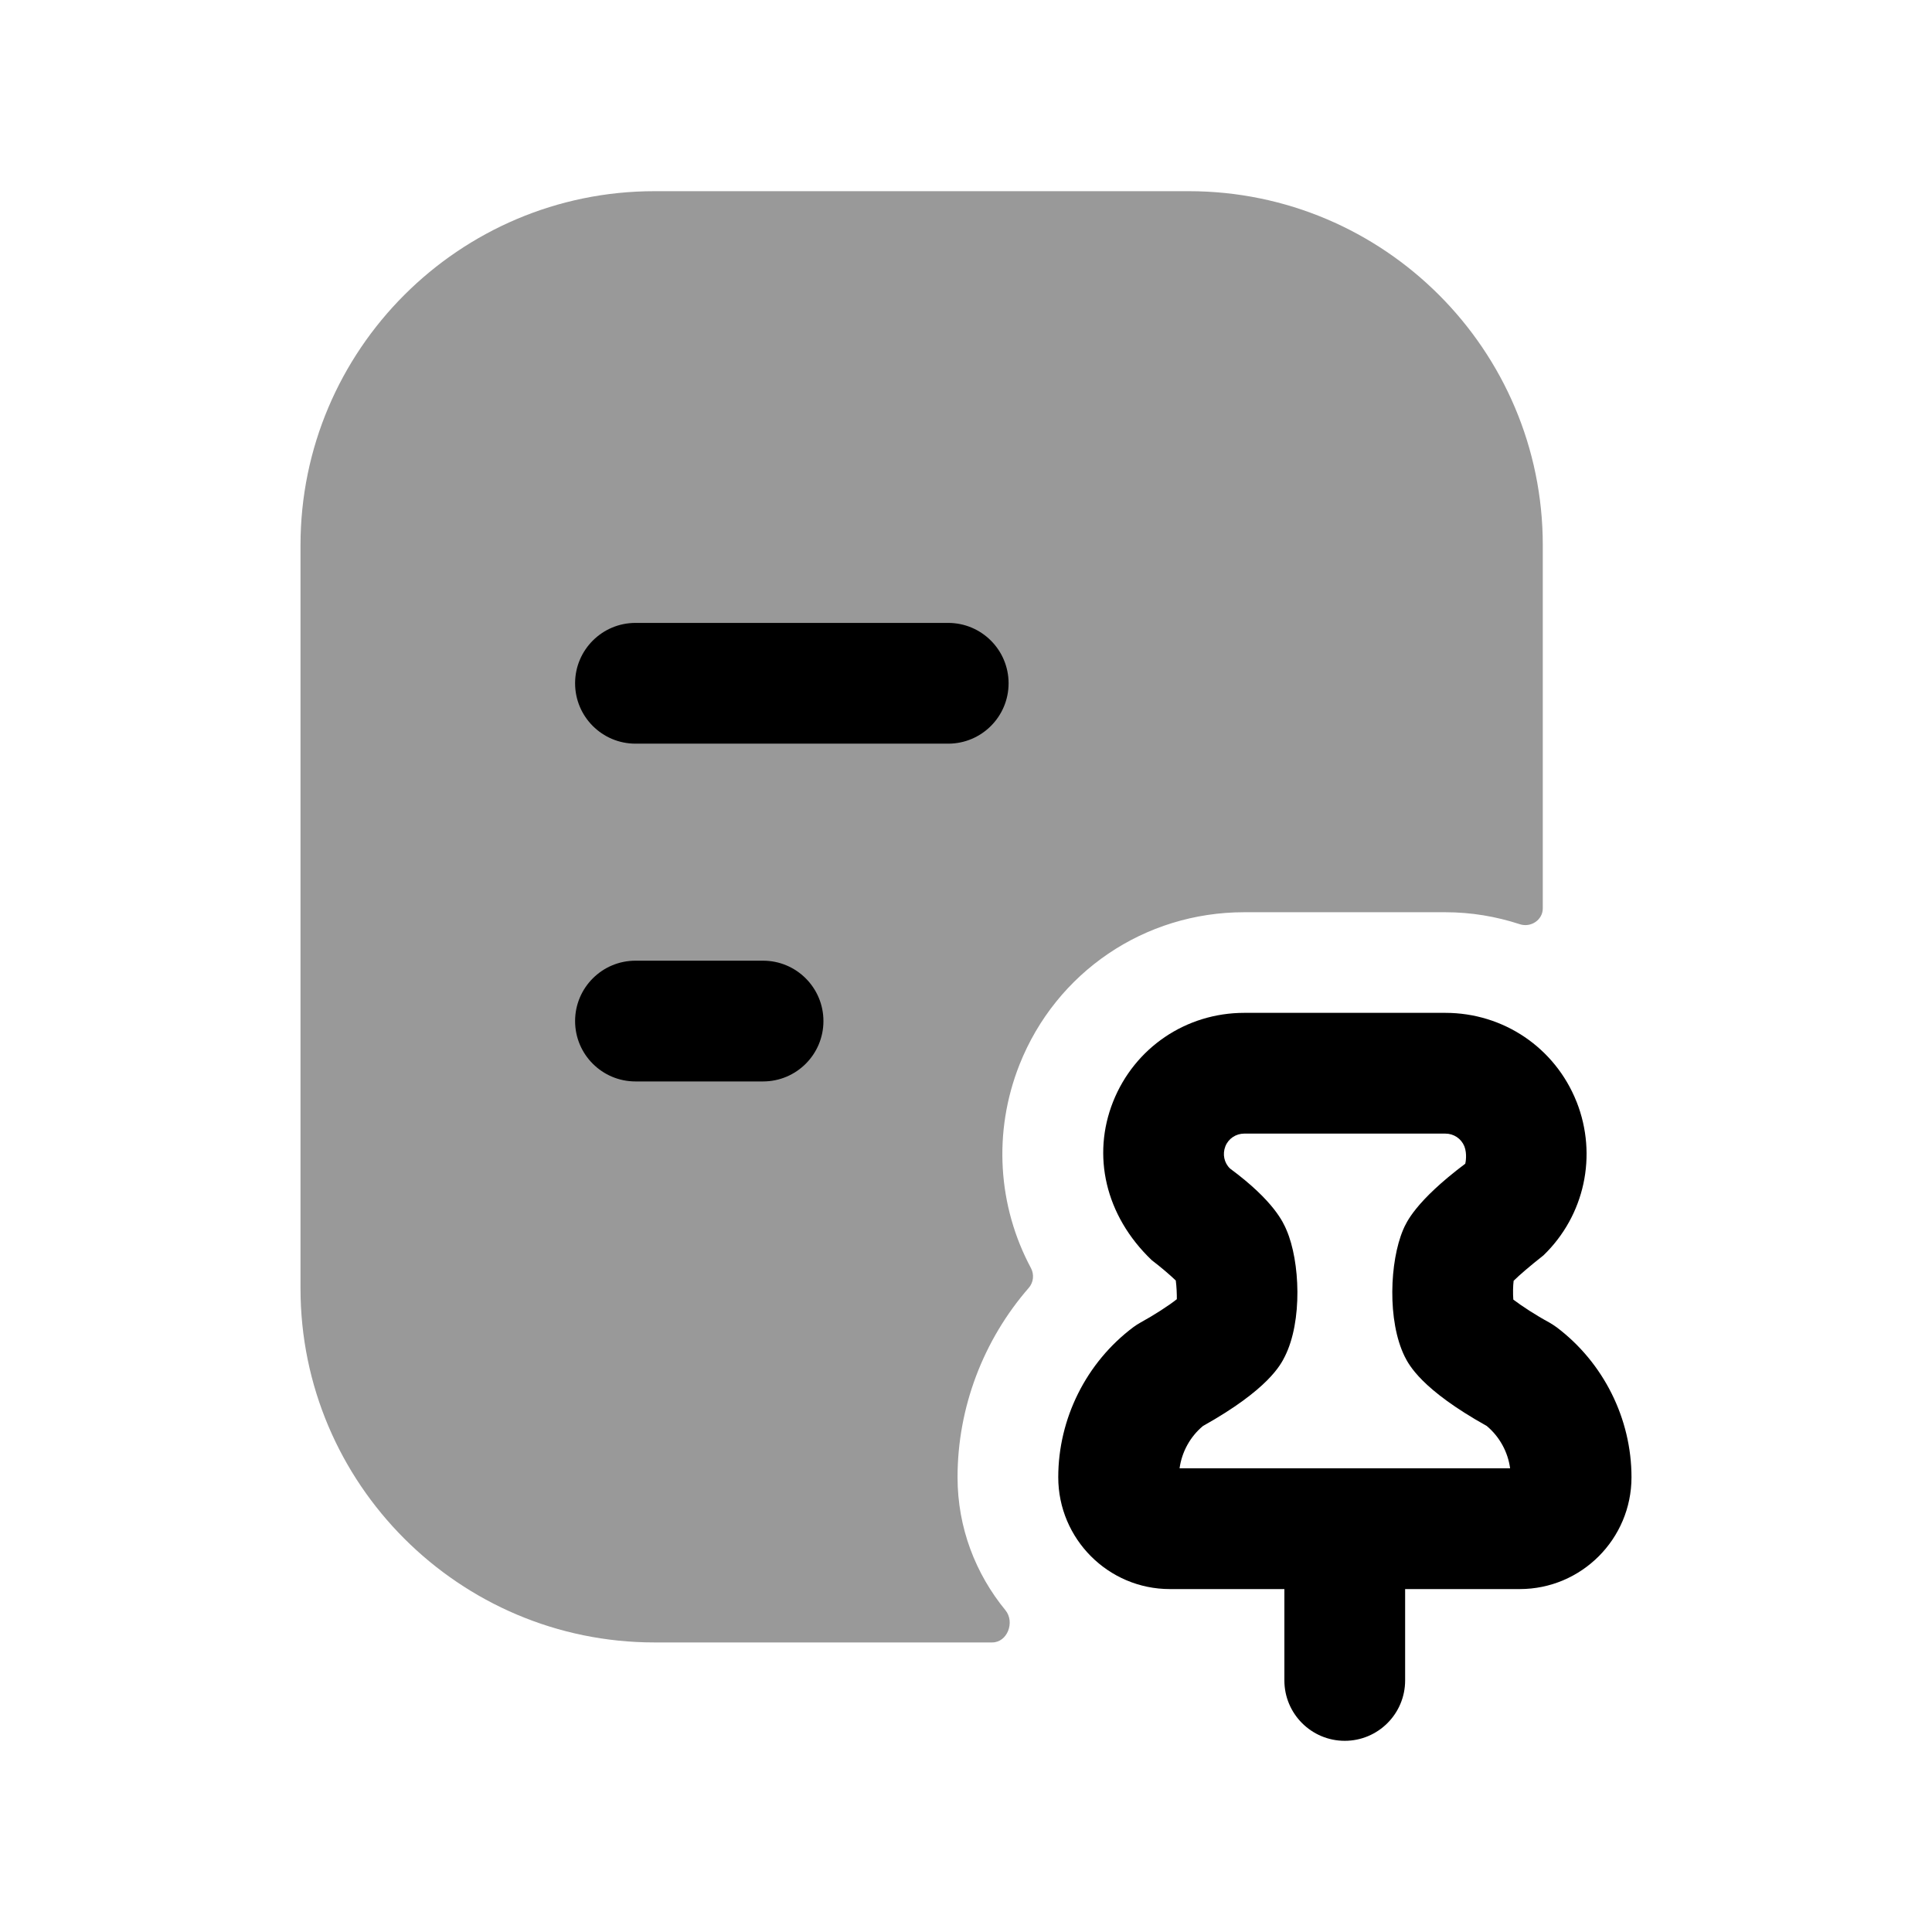 <svg width="24" height="24" viewBox="0 0 24 24" fill="none" xmlns="http://www.w3.org/2000/svg">
<path opacity="0.4" fill-rule="evenodd" clip-rule="evenodd" d="M11.895 18.351C11.895 17.482 12.217 16.644 12.78 15.998C12.839 15.93 12.849 15.832 12.807 15.753C12.396 14.986 12.332 14.065 12.665 13.224C13.121 12.076 14.217 11.332 15.456 11.332H17.954C18.276 11.332 18.586 11.385 18.88 11.481C19.017 11.526 19.165 11.428 19.165 11.284V6.772C19.165 4.347 17.193 2.375 14.768 2.375H8.13C5.706 2.375 3.733 4.347 3.733 6.772V16.006C3.733 18.43 5.706 20.403 8.13 20.403H12.325C12.514 20.403 12.61 20.15 12.49 20.003C12.12 19.552 11.895 18.98 11.895 18.351Z" fill="black"/>
<path fill-rule="evenodd" clip-rule="evenodd" d="M7.894 9.238C7.48 9.238 7.144 8.902 7.144 8.488C7.144 8.074 7.48 7.738 7.894 7.738H11.779C12.193 7.738 12.529 8.074 12.529 8.488C12.529 8.902 12.193 9.238 11.779 9.238H7.894ZM9.479 13.434H7.894C7.48 13.434 7.144 13.098 7.144 12.684C7.144 12.27 7.48 11.934 7.894 11.934H9.479C9.893 11.934 10.229 12.27 10.229 12.684C10.229 13.098 9.893 13.434 9.479 13.434Z" fill="black"/>
<path fill-rule="evenodd" clip-rule="evenodd" d="M16.71 18.24C16.708 18.24 16.707 18.239 16.705 18.239C16.703 18.239 16.702 18.24 16.7 18.24H14.653C14.681 18.036 14.785 17.846 14.944 17.714C15.759 17.258 15.911 16.95 15.96 16.852C16.182 16.412 16.149 15.668 15.982 15.281C15.944 15.192 15.832 14.924 15.28 14.516C15.206 14.445 15.184 14.337 15.222 14.24C15.26 14.144 15.353 14.082 15.457 14.082H17.954C18.059 14.082 18.151 14.143 18.191 14.24C18.228 14.337 18.205 14.445 18.202 14.456C17.581 14.923 17.467 15.19 17.43 15.277C17.264 15.667 17.231 16.408 17.45 16.852C17.502 16.954 17.656 17.26 18.469 17.714C18.627 17.846 18.732 18.036 18.759 18.24H16.71ZM19.336 16.487C19.307 16.466 19.276 16.446 19.245 16.428C19.085 16.342 18.902 16.223 18.799 16.144C18.793 16.069 18.795 15.972 18.803 15.91C18.874 15.84 19.01 15.723 19.174 15.594C19.685 15.1 19.847 14.353 19.586 13.689C19.586 13.689 19.585 13.687 19.584 13.685C19.317 13.015 18.677 12.582 17.954 12.582H15.457C14.733 12.582 14.094 13.015 13.827 13.686C13.564 14.349 13.725 15.098 14.308 15.655C14.414 15.735 14.537 15.84 14.606 15.907C14.616 15.98 14.62 16.081 14.619 16.139C14.519 16.219 14.331 16.34 14.168 16.429C14.137 16.446 14.107 16.466 14.078 16.487C13.494 16.925 13.146 17.622 13.146 18.351C13.146 19.117 13.768 19.74 14.532 19.74H15.955V20.875C15.955 21.289 16.291 21.625 16.705 21.625C17.119 21.625 17.455 21.289 17.455 20.875V19.74H18.879C19.645 19.74 20.267 19.117 20.267 18.351C20.267 17.623 19.919 16.926 19.336 16.487Z" fill="black"/>
</svg>